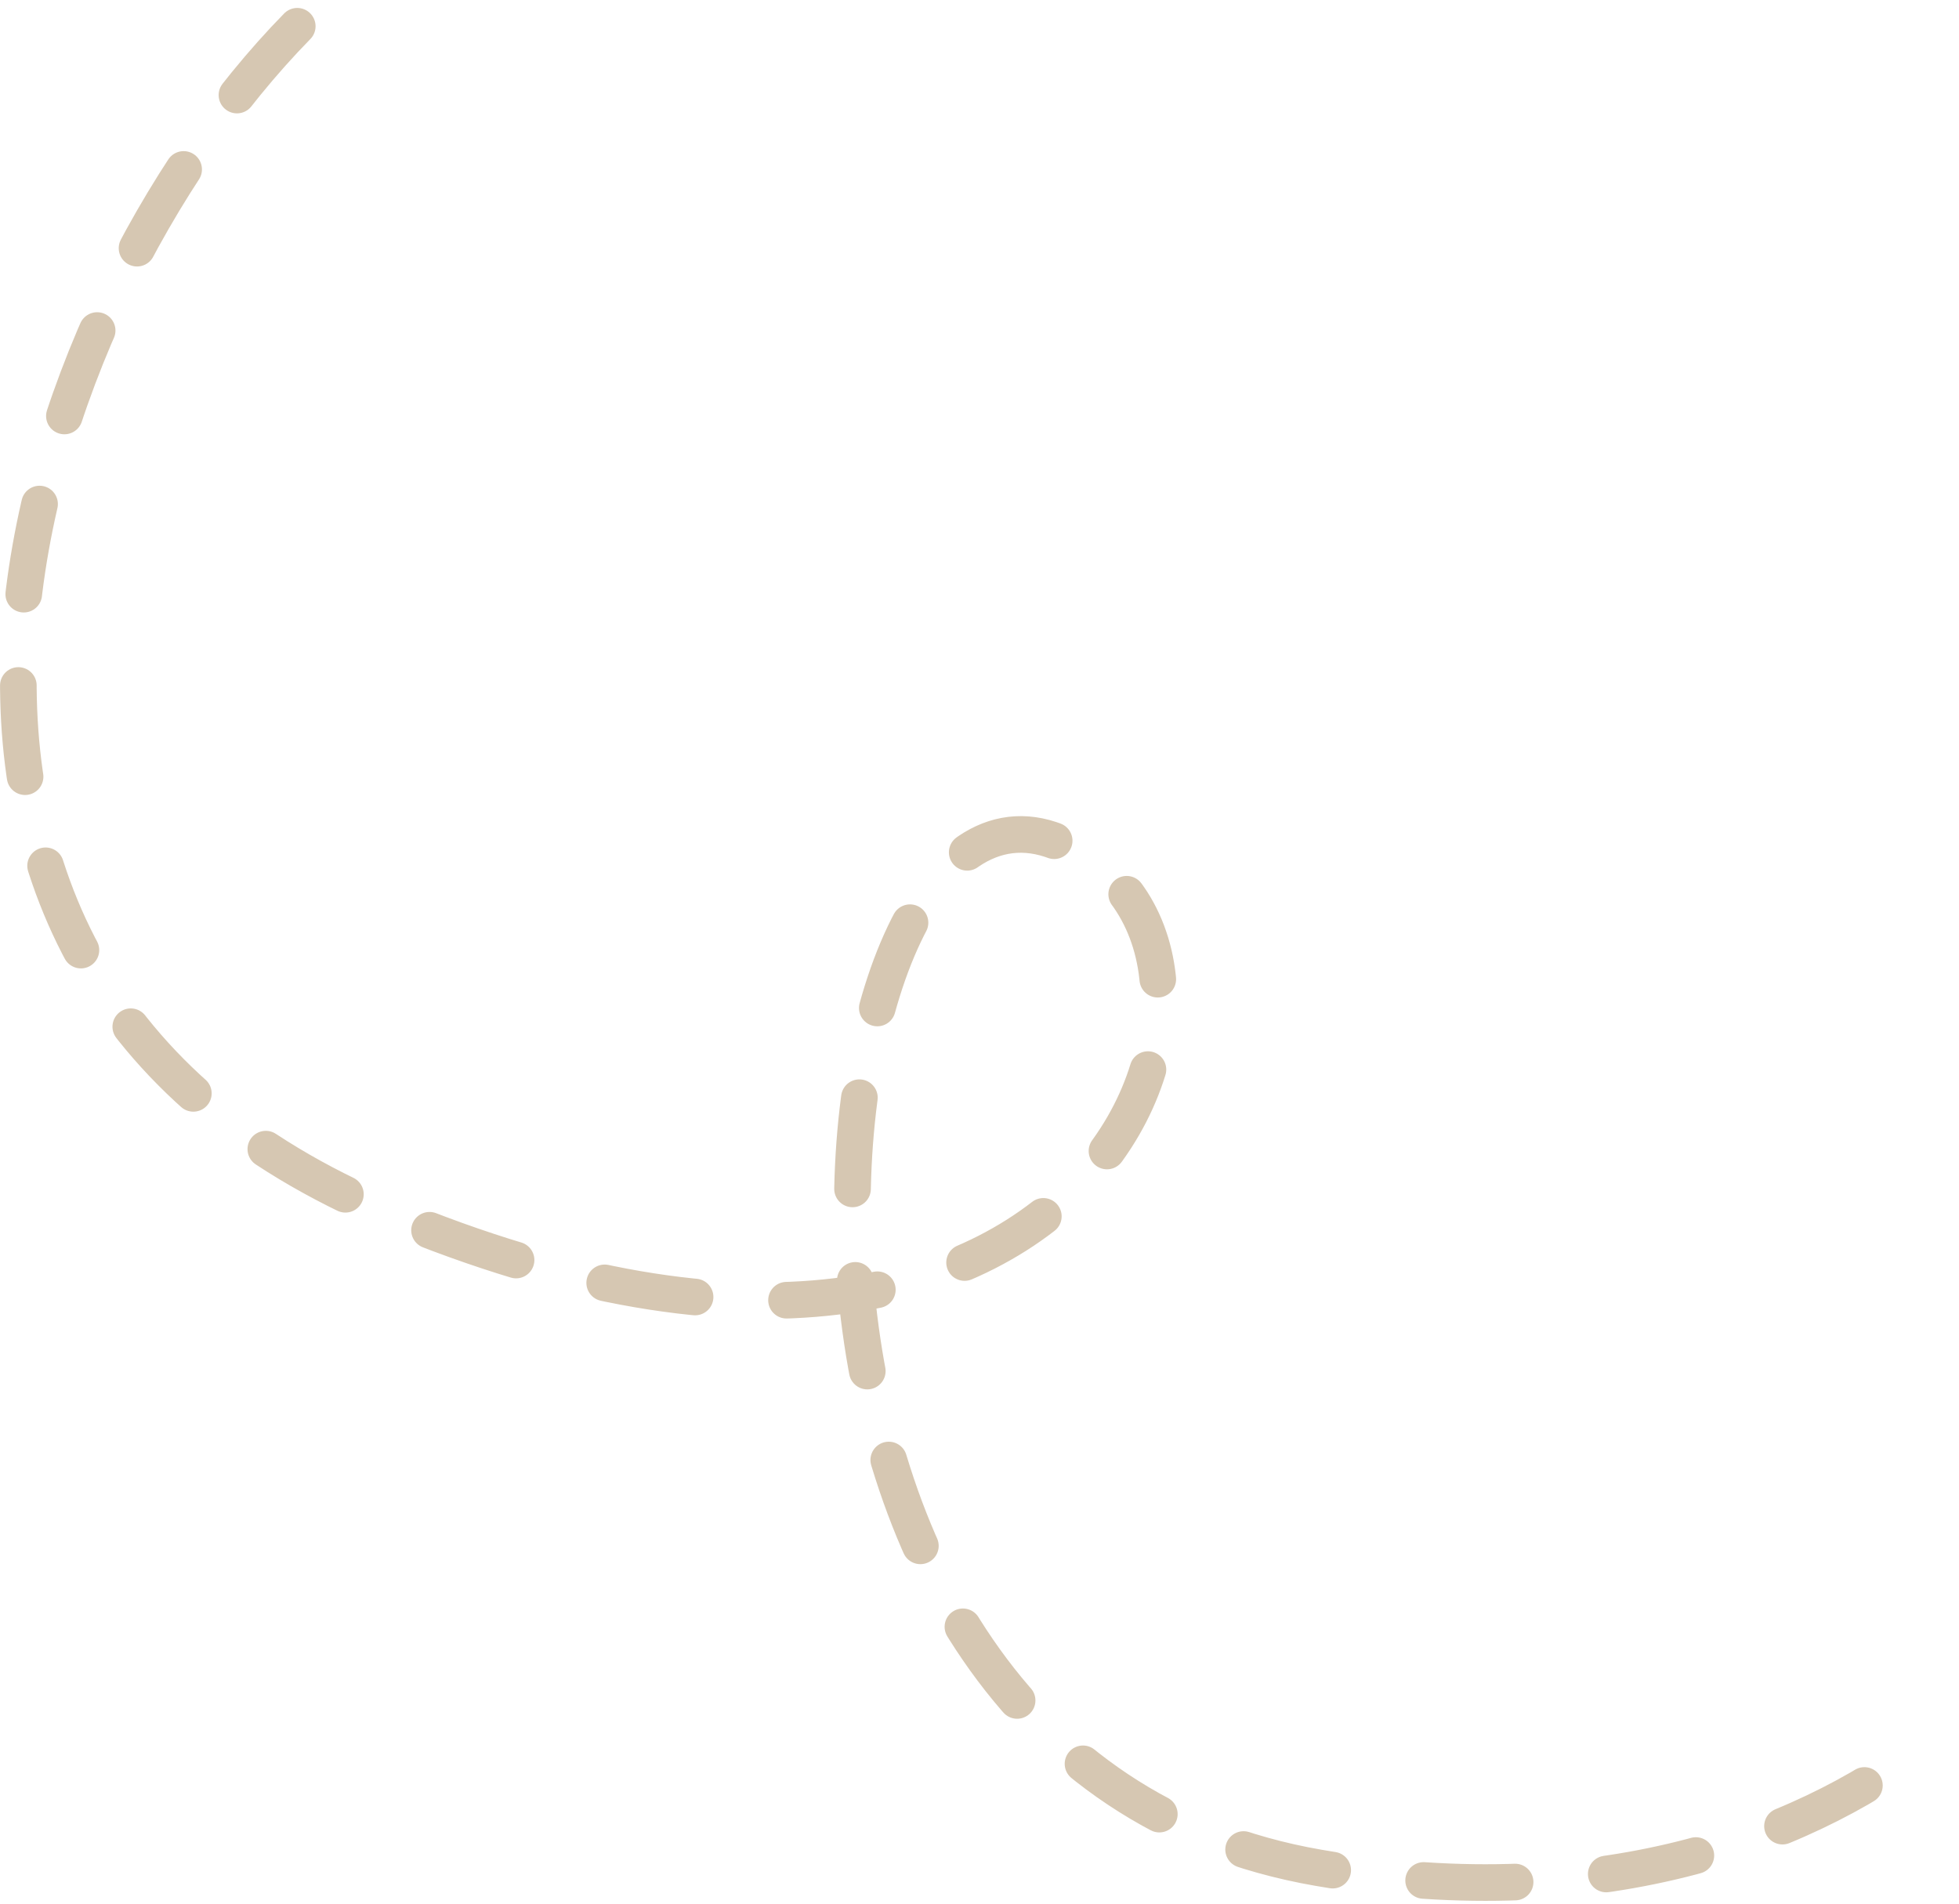 <svg width="214" height="208" viewBox="0 0 214 208" fill="none" xmlns="http://www.w3.org/2000/svg">
<path d="M32.472 2.868C2.167 33.792 -21.337 105.911 42.489 132.628C122.272 166.026 142.619 100.993 114.788 91.716C86.957 82.439 75.939 192.312 144.055 204.056C175.736 209.518 198.41 200.164 211.476 189.711" stroke="#D6C7B2" stroke-width="4" stroke-linecap="round" stroke-dasharray="10 10"/>
</svg>
